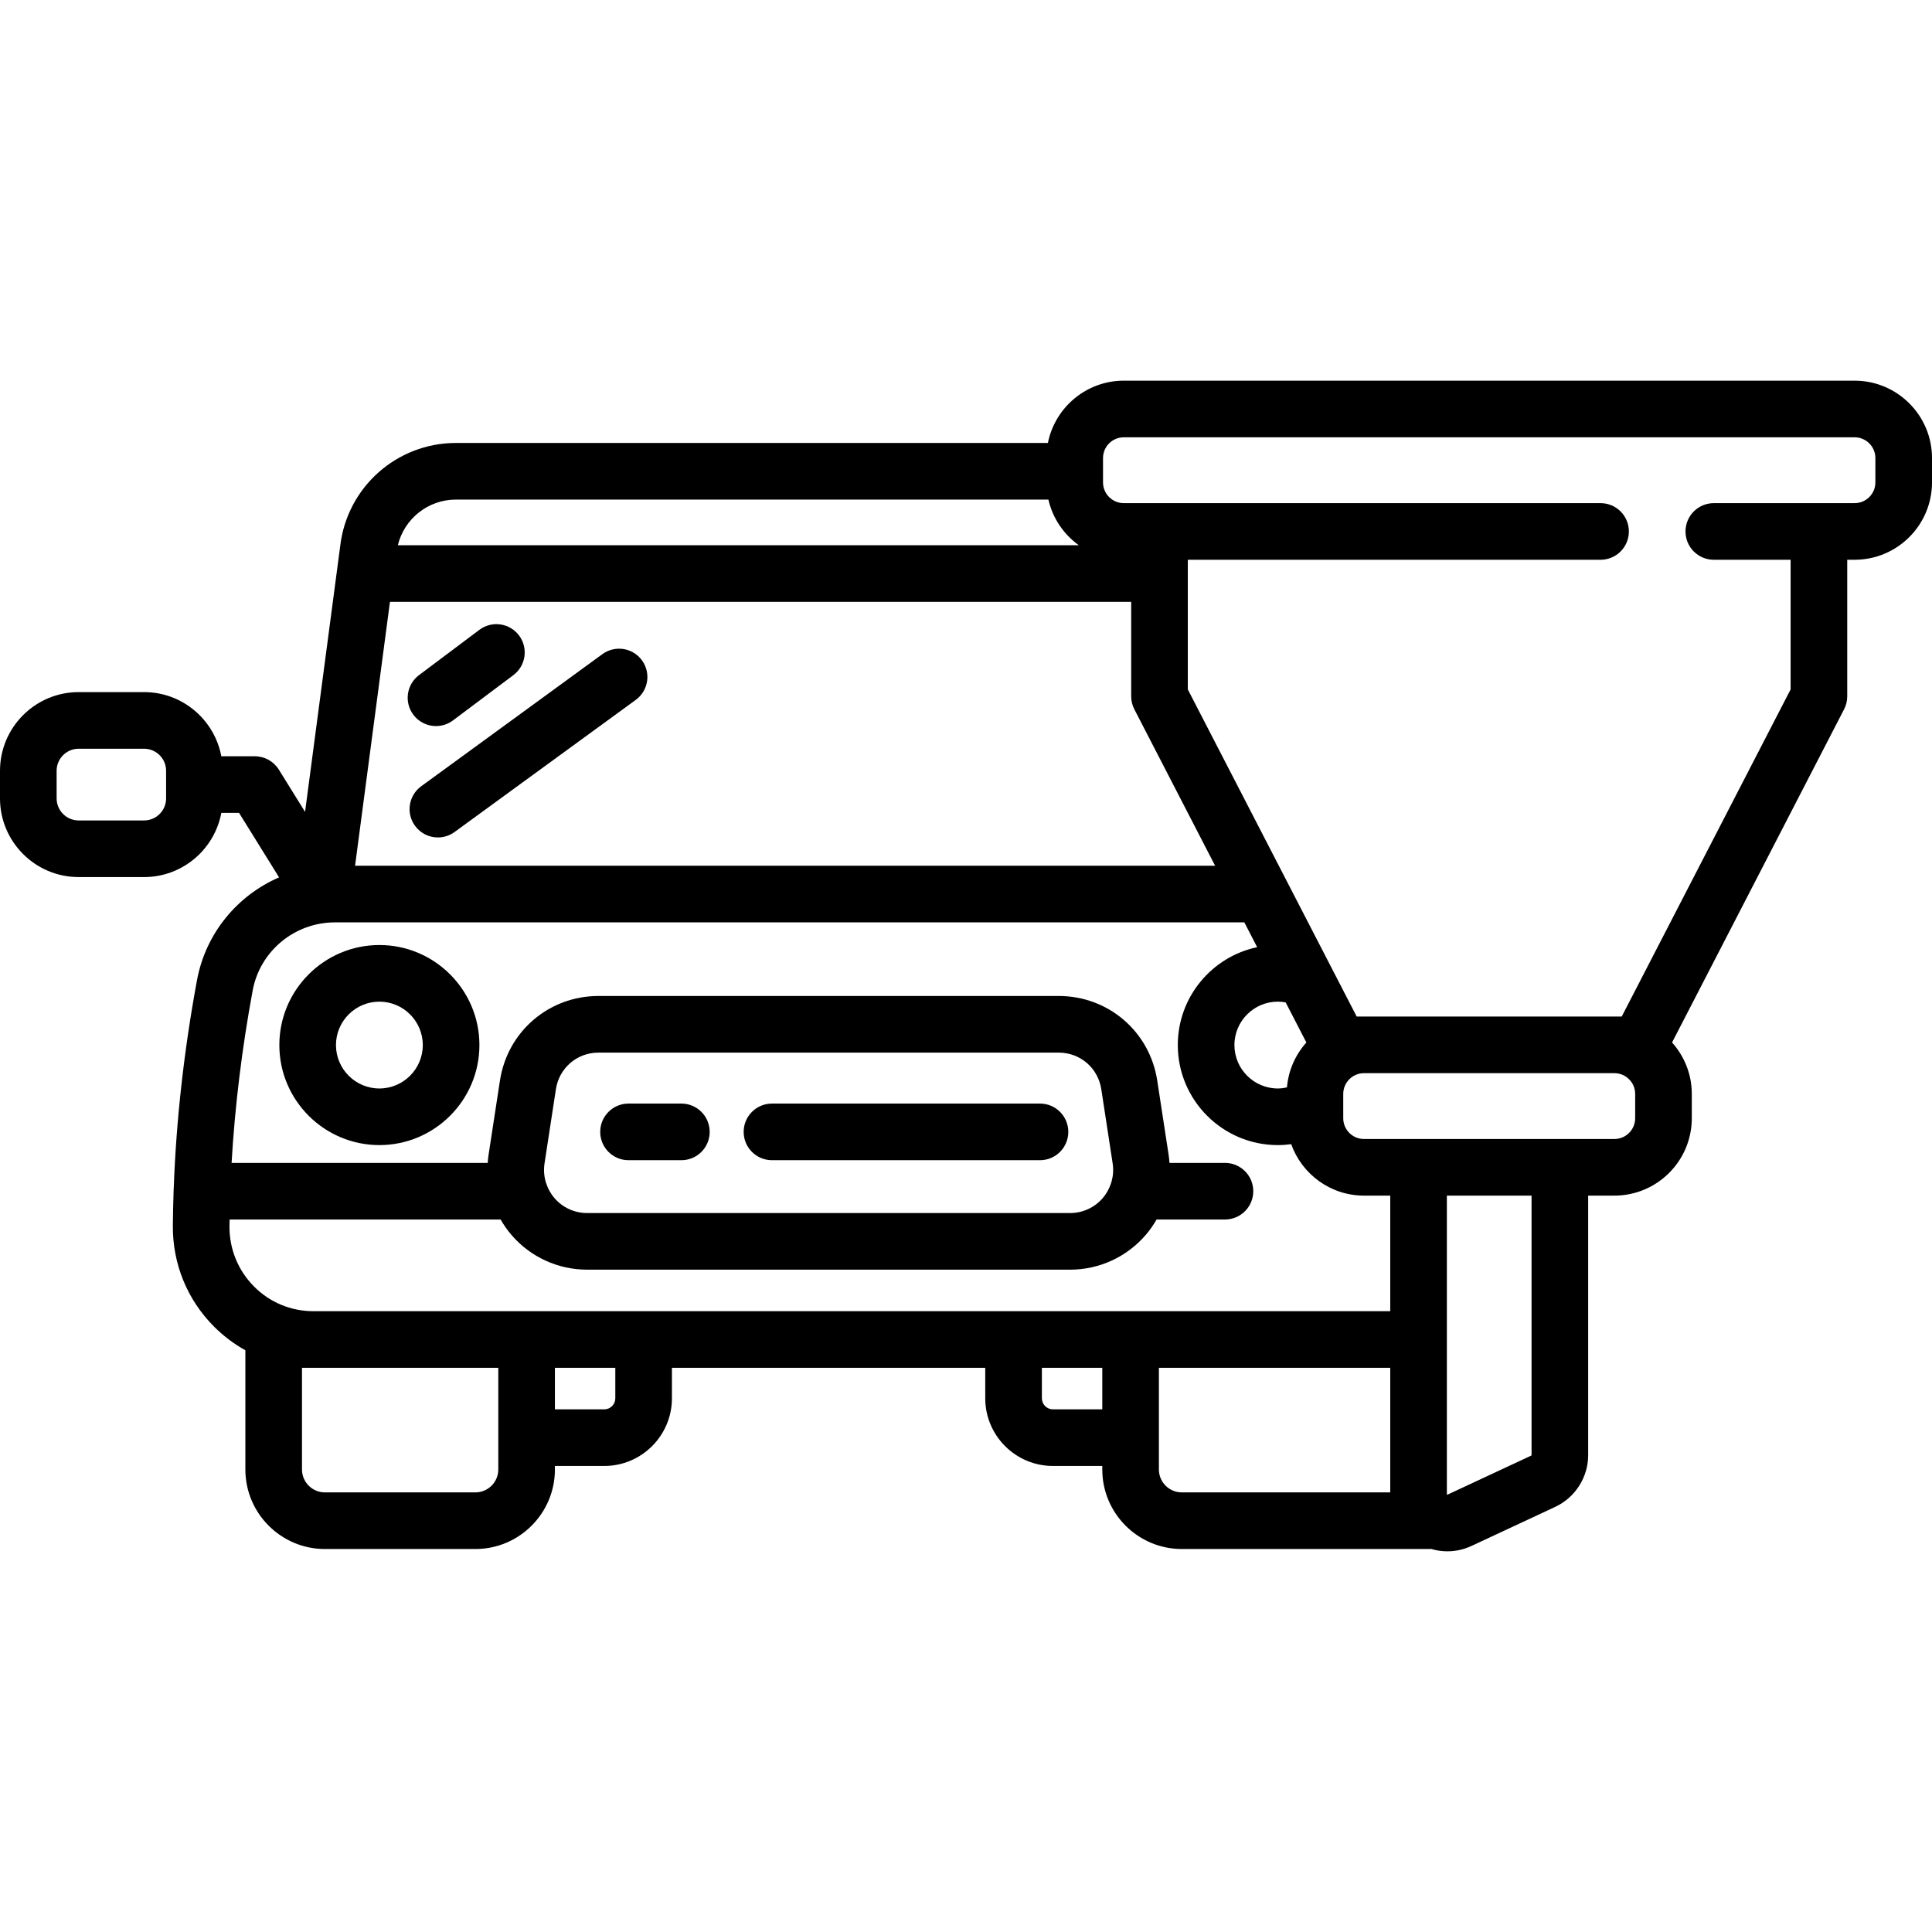 <?xml version="1.0" encoding="iso-8859-1"?>
<!-- Generator: Adobe Illustrator 19.0.0, SVG Export Plug-In . SVG Version: 6.00 Build 0)  -->
<svg version="1.1" id="Capa_1" xmlns="http://www.w3.org/2000/svg" xmlns:xlink="http://www.w3.org/1999/xlink" x="0px" y="0px"
	 viewBox="0 0 511.997 511.997" style="enable-background:new 0 0 511.997 511.997;" xml:space="preserve">
<g>
	<g>
		<path d="M491.492,100.882H297.815c-9.939,0-18.243,7.108-20.11,16.506H120.832c-15.694,0-28.867,11.742-30.675,27.324
			l-9.313,70.441l-6.944-11.187c-1.369-2.205-3.779-3.546-6.375-3.546h-8.873c-1.809-9.665-10.295-17.007-20.476-17.007H20.846
			C9.352,183.414,0,192.766,0,204.26v7.327c0,11.494,9.352,20.846,20.846,20.846h17.331c10.182,0,18.667-7.342,20.476-17.007h4.7
			l10.603,17.084c-11.066,4.798-19.451,14.816-21.753,27.256c-3.46,18.703-5.515,37.199-6.164,55.135
			c-0.026,0.256-0.041,0.516-0.041,0.778c0,0.029,0.004,0.057,0.004,0.086c-0.103,3.05-0.176,6.088-0.196,9.105
			c-0.066,10.059,3.791,19.52,10.862,26.637c2.512,2.529,5.326,4.644,8.356,6.327v31.595c0,11.62,9.453,21.072,21.072,21.072h39.887
			c11.62,0,21.072-9.453,21.072-21.072v-0.936h13.079c9.889,0,17.933-8.044,17.933-17.933v-8.077h83.032v8.077
			c0,9.889,8.044,17.933,17.933,17.933h13.082v0.936c0,11.62,9.453,21.072,21.072,21.072h65.678c0.135,0,0.266-0.013,0.399-0.02
			c1.401,0.418,2.847,0.632,4.3,0.632c2.177,0,4.363-0.474,6.414-1.432l22.163-10.343l-0.001,0.001
			c5.31-2.478,8.74-7.864,8.74-13.724v-68.765h6.953c11.308,0,20.508-9.2,20.508-20.508v-6.443c0-5.236-1.99-10.005-5.231-13.633
			l45.586-88.299c0.55-1.063,0.836-2.244,0.836-3.441v-36.185h1.96c11.308,0,20.508-9.2,20.508-20.508v-6.443
			C512,110.083,502.799,100.882,491.492,100.882z M44.017,211.587c0,3.22-2.62,5.84-5.84,5.84H20.846c-3.22,0-5.84-2.62-5.84-5.84
			v-7.327c0-3.22,2.62-5.84,5.84-5.84h17.331c3.22,0,5.84,2.62,5.84,5.84V211.587z M120.832,132.394h157.004
			c1.131,4.956,4.059,9.225,8.062,12.098h-180.47C107.143,137.475,113.436,132.394,120.832,132.394z M103.339,159.498h196.435v25.03
			c0,1.197,0.286,2.378,0.836,3.441l21.406,41.463H94.094L103.339,159.498z M132.051,380.991v8.439c0,3.345-2.722,6.066-6.066,6.066
			H86.097c-3.345,0-6.066-2.722-6.066-6.066v-26.946h3.014h49.006V380.991z M163.063,370.561c0,1.614-1.313,2.927-2.927,2.927
			h-13.079v-11.004h16.006V370.561z M292.114,373.488h-13.079c-1.614,0-2.927-1.314-2.927-2.927v-8.077h16.006V373.488z
			 M368.427,395.497h-55.241c-3.344,0-6.066-2.721-6.066-6.066v-8.439v-18.507h9.504h51.804V395.497z M368.428,347.477h-51.805
			h-17.007h-31.012h-98.038h-31.012H83.045c-5.949,0-11.535-2.325-15.73-6.547c-4.233-4.262-6.543-9.931-6.503-15.962
			c0.004-0.591,0.026-1.191,0.033-1.786h71.82c0.823,1.436,1.777,2.806,2.873,4.084c5.023,5.852,12.328,9.208,20.04,9.208h128.013
			c7.712,0,15.017-3.355,20.04-9.208c1.096-1.277,2.051-2.648,2.873-4.084h18.122c4.145,0,7.503-3.358,7.503-7.503
			s-3.358-7.503-7.503-7.503h-14.699c-0.051-0.705-0.12-1.411-0.228-2.115l-3.019-19.703c-1.988-12.986-12.969-22.413-26.108-22.413
			H158.598c-13.139,0-24.119,9.427-26.108,22.413l-3.019,19.703c-0.108,0.705-0.177,1.411-0.228,2.115H61.374
			c0.864-14.922,2.723-30.219,5.585-45.681c1.937-10.463,11.12-18.058,21.837-18.058h240.969l3.394,6.575
			c-11.998,2.531-21.032,13.197-21.032,25.938c0,14.618,11.893,26.51,26.51,26.51c1.188,0,2.37-0.083,3.54-0.242
			c2.835,7.932,10.403,13.633,19.297,13.633h6.953V347.477z M144.303,308.334l3.019-19.703c0.859-5.608,5.602-9.68,11.275-9.68
			h121.975c5.674,0,10.416,4.071,11.275,9.68l3.019,19.703c0.245,1.603,0.139,3.215-0.279,4.741
			c-0.076,0.205-0.144,0.414-0.202,0.627c-0.463,1.373-1.173,2.664-2.14,3.79c-2.17,2.526-5.324,3.977-8.654,3.977H155.579
			c-3.33,0-6.484-1.45-8.654-3.977c-0.966-1.125-1.677-2.418-2.14-3.79c-0.058-0.213-0.126-0.422-0.202-0.627
			C144.164,311.549,144.058,309.936,144.303,308.334z M338.637,265.446c0.702,0,1.394,0.07,2.075,0.195l5.486,10.627
			c-2.878,3.222-4.759,7.345-5.143,11.899c-0.795,0.173-1.603,0.288-2.418,0.288c-6.344,0-11.505-5.161-11.505-11.504
			C327.132,270.607,332.293,265.446,338.637,265.446z M405.795,385.743c-0.001,0-0.001,0-0.001,0l-22.222,10.365
			c-0.037-0.002-0.116-0.052-0.139-0.148v-79.107h22.441v68.765h0C405.874,385.672,405.843,385.721,405.795,385.743z
			 M433.334,296.345c0,3.033-2.468,5.502-5.502,5.502h-14.456H375.93h-14.456c-3.034,0-5.502-2.469-5.502-5.502v-6.444
			c0-3.033,2.468-5.502,5.502-5.502h66.358c3.034,0,5.502,2.469,5.502,5.502V296.345z M496.994,127.835
			c0,3.033-2.468,5.502-5.502,5.502h-37.316c-4.145,0-7.503,3.358-7.503,7.503s3.358,7.503,7.503,7.503h20.35v34.363l-44.754,86.688
			h-1.939h-66.358h-1.939l-44.754-86.688v-34.363h109.382c4.145,0,7.503-3.358,7.503-7.503s-3.358-7.503-7.503-7.503h-126.35
			c-3.034,0-5.502-2.469-5.502-5.502v-6.443c0-3.033,2.468-5.502,5.502-5.502h193.677c3.034,0,5.502,2.469,5.502,5.502V127.835z"/>
	</g>
</g>
<g>
	<g>
		<path d="M100.539,250.44c-14.618,0-26.51,11.893-26.51,26.51s11.893,26.51,26.51,26.51s26.51-11.893,26.51-26.51
			S115.157,250.44,100.539,250.44z M100.539,288.455c-6.343,0-11.504-5.161-11.504-11.504c0-6.344,5.161-11.504,11.504-11.504
			c6.344,0,11.505,5.161,11.505,11.504C112.044,283.294,106.883,288.455,100.539,288.455z"/>
	</g>
</g>
<g>
	<g>
		<path d="M137.553,168.408c-2.485-3.314-7.19-3.987-10.504-1.501l-16.006,12.005c-3.314,2.486-3.987,7.19-1.501,10.504
			c1.475,1.966,3.727,3.001,6.008,3.001c1.566,0,3.147-0.488,4.496-1.501l16.006-12.005
			C139.367,176.427,140.039,171.723,137.553,168.408z"/>
	</g>
</g>
<g>
	<g>
		<path d="M170.125,174.993c-2.442-3.35-7.136-4.085-10.482-1.642l-48.019,35.014c-3.348,2.441-4.083,7.135-1.642,10.483
			c1.469,2.015,3.753,3.083,6.067,3.083c1.534,0,3.081-0.469,4.415-1.442l48.019-35.014
			C171.832,183.035,172.566,178.341,170.125,174.993z"/>
	</g>
</g>
<g>
	<g>
		<path d="M180.57,292.457h-14.005c-4.145,0-7.503,3.358-7.503,7.503c0,4.145,3.358,7.503,7.503,7.503h14.005
			c4.145,0,7.503-3.358,7.503-7.503C188.073,295.815,184.715,292.457,180.57,292.457z"/>
	</g>
</g>
<g>
	<g>
		<path d="M275.607,292.457H204.58c-4.145,0-7.503,3.358-7.503,7.503c0,4.145,3.358,7.503,7.503,7.503h71.028
			c4.145,0,7.503-3.358,7.503-7.503C283.11,295.815,279.752,292.457,275.607,292.457z"/>
	</g>
</g>
<g>
</g>
<g>
</g>
<g>
</g>
<g>
</g>
<g>
</g>
<g>
</g>
<g>
</g>
<g>
</g>
<g>
</g>
<g>
</g>
<g>
</g>
<g>
</g>
<g>
</g>
<g>
</g>
<g>
</g>
</svg>
